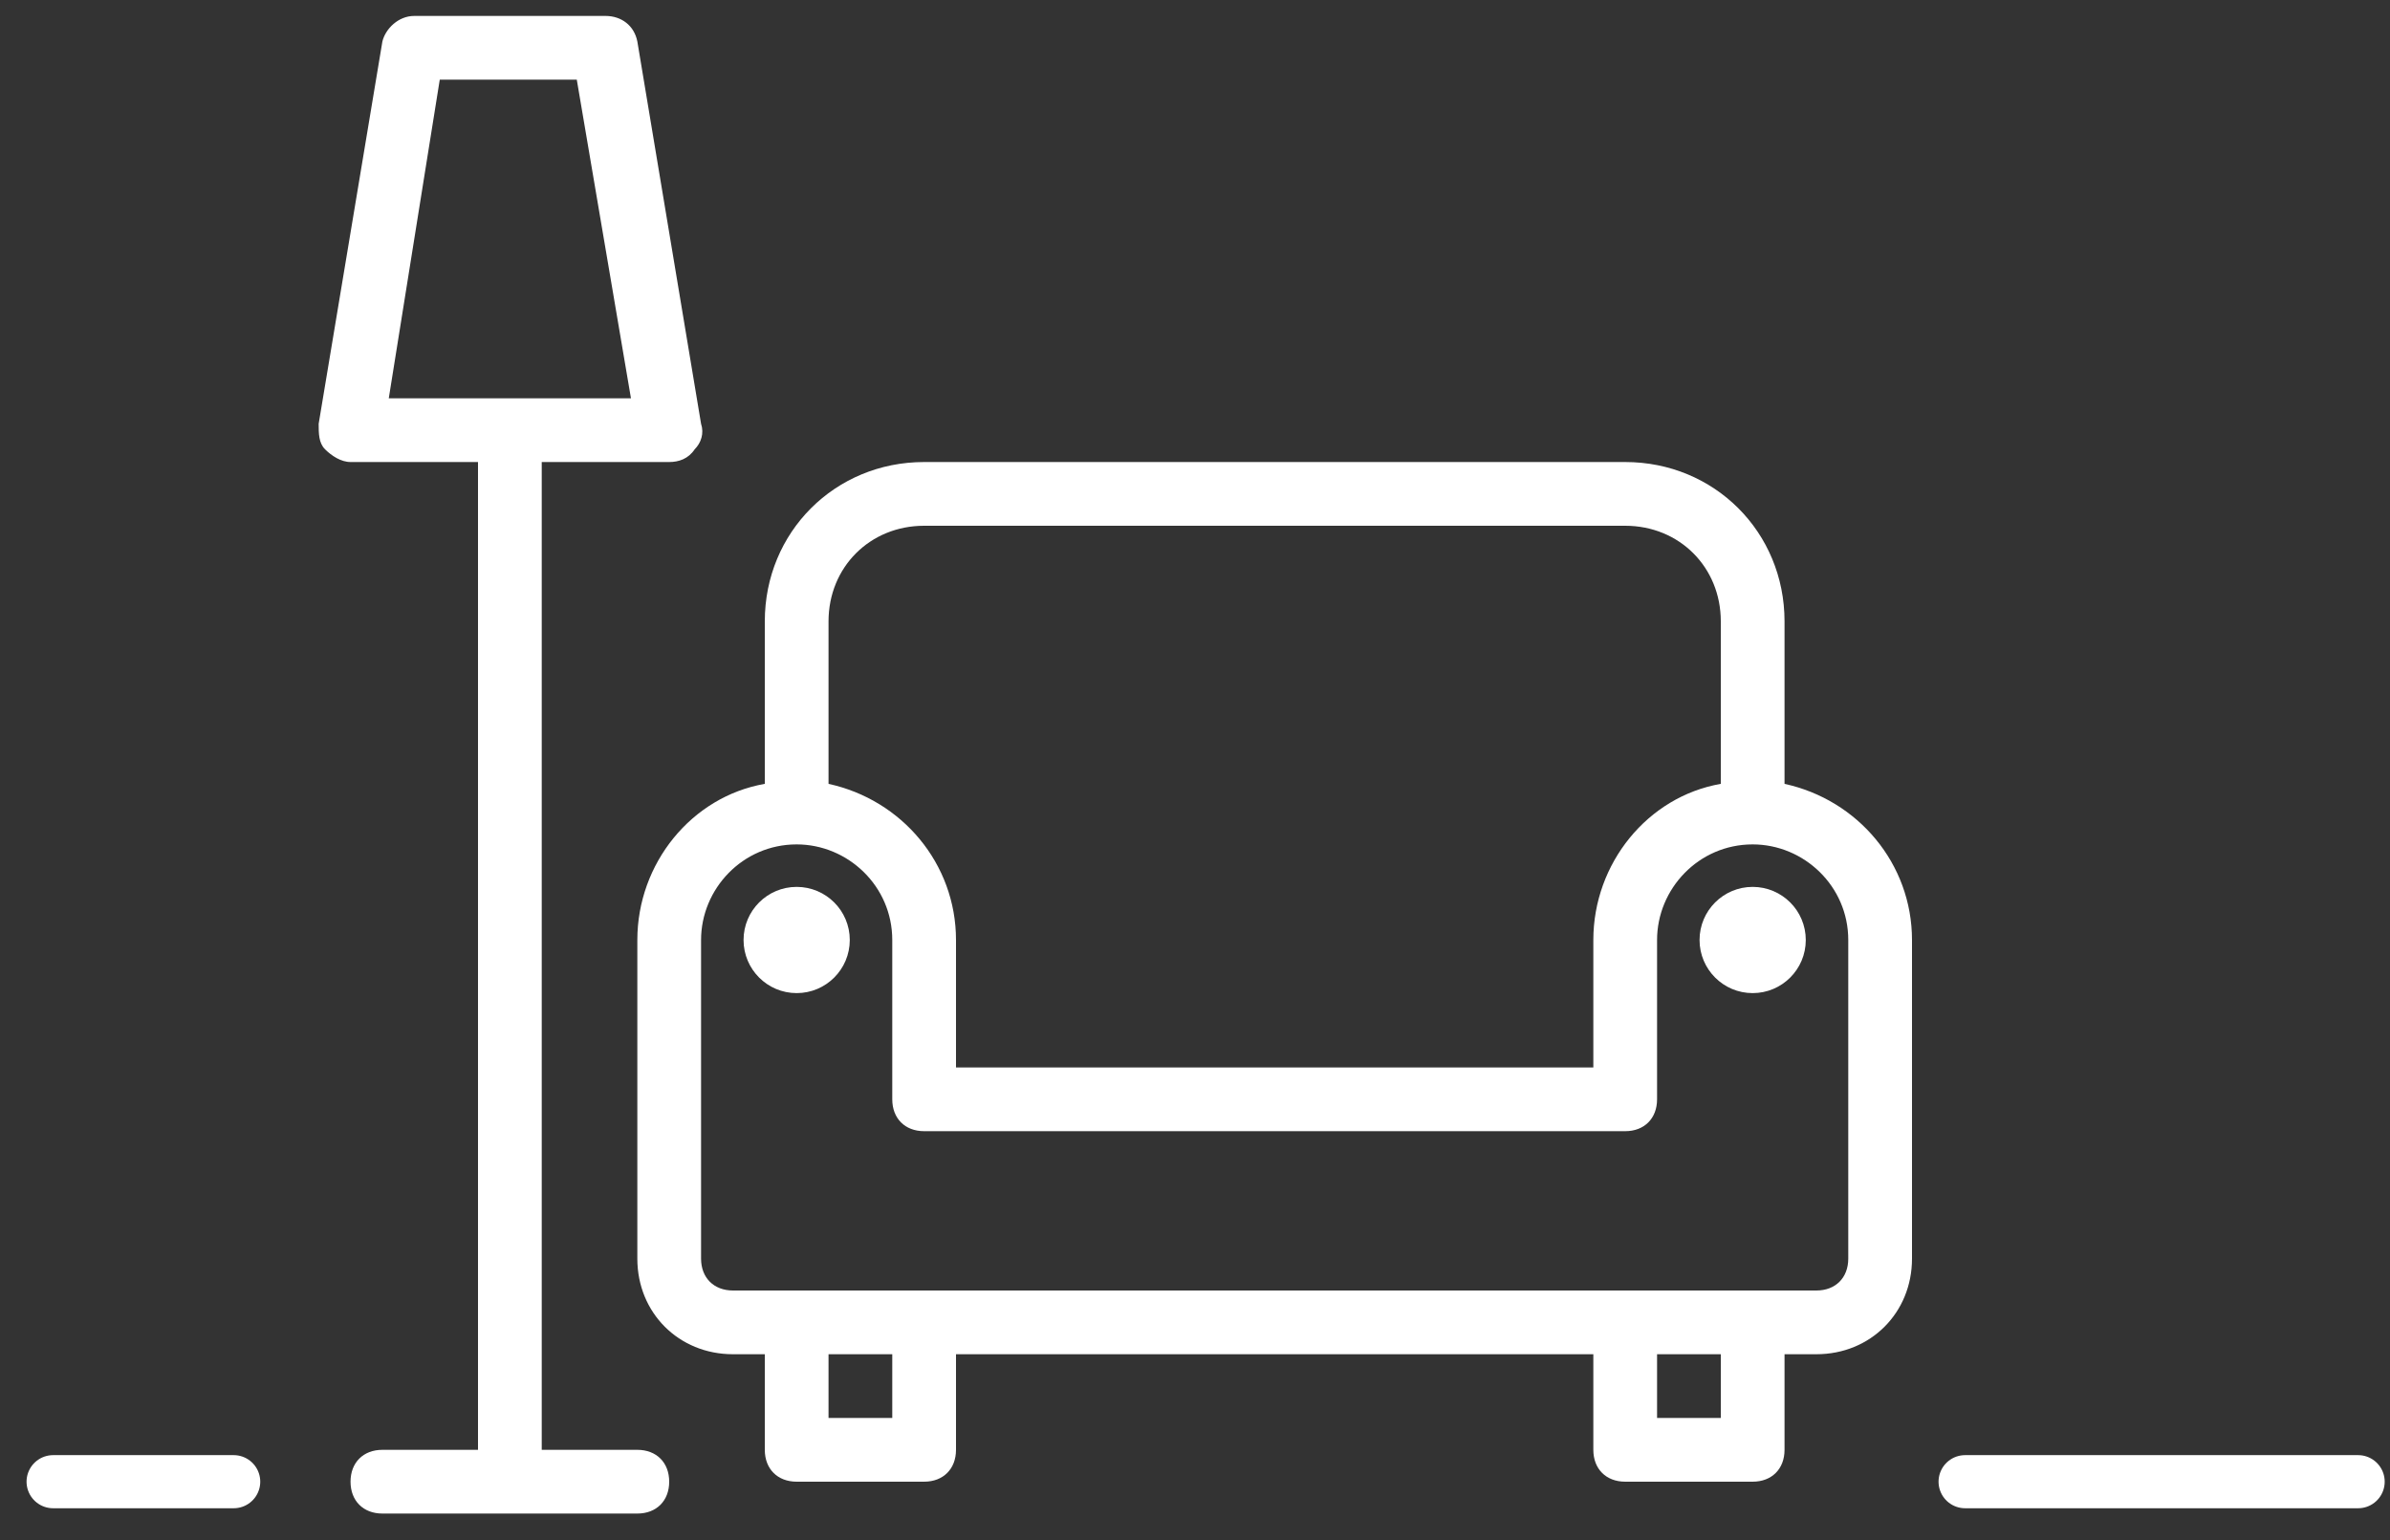 <?xml version="1.0" encoding="UTF-8"?>
<svg width="45px" height="29px" viewBox="0 0 45 29" version="1.1" xmlns="http://www.w3.org/2000/svg" xmlns:xlink="http://www.w3.org/1999/xlink">
    <rect x="0" y="0" width="45" height="29" fill="#333333" stroke="none"/>
    <!-- Generator: Sketch 63.1 (92452) - https://sketch.com -->
    <title>interior</title>
    <desc>Created with Sketch.</desc>
    <g id="Real-content" stroke="none" stroke-width="1" fill="none" fill-rule="evenodd">
        <g id="interior" transform="translate(1, 0)">
            <path d="M32.6,14.76 L32.6,11.7 C32.6,10.02 31.28,8.7 29.6,8.7 L16.4,8.7 C14.72,8.7 13.4,10.02 13.4,11.7 L13.4,14.76 C12.02,15 11,16.26 11,17.7 L11,23.7 C11,24.72 11.78,25.5 12.8,25.5 L13.4,25.5 L13.4,27.3 C13.4,27.66 13.64,27.9 14,27.9 L16.4,27.9 C16.76,27.9 17,27.66 17,27.3 L17,25.5 L29,25.5 L29,27.3 C29,27.66 29.24,27.9 29.6,27.9 L32,27.9 C32.36,27.9 32.6,27.66 32.6,27.3 L32.6,25.5 L33.2,25.5 C34.22,25.5 35,24.72 35,23.7 L35,17.7 C35,16.26 33.98,15.06 32.6,14.76 Z M16.4,9.9 L29.6,9.9 C30.62,9.9 31.4,10.68 31.4,11.7 L31.4,14.76 C30.02,15 29,16.26 29,17.7 L29,20.1 L17,20.1 L17,17.7 C17,16.26 15.98,15.06 14.6,14.76 L14.6,11.7 C14.6,10.68 15.38,9.9 16.4,9.9 Z M15.8,26.7 L14.6,26.7 L14.6,25.5 L15.8,25.5 L15.8,26.7 Z M31.4,26.7 L30.2,26.7 L30.2,25.5 L31.4,25.5 L31.4,26.7 Z M33.8,23.7 C33.8,24.06 33.56,24.3 33.2,24.3 L32,24.3 L29.6,24.3 L16.4,24.3 L14,24.3 L12.8,24.3 C12.44,24.3 12.2,24.06 12.2,23.7 L12.2,17.7 C12.2,16.74 12.98,15.9 14,15.9 C14.96,15.9 15.8,16.68 15.8,17.7 L15.8,20.7 C15.8,21.06 16.04,21.3 16.4,21.3 L29.6,21.3 C29.96,21.3 30.2,21.06 30.2,20.7 L30.2,17.7 C30.2,16.74 30.98,15.9 32,15.9 C32.96,15.9 33.8,16.68 33.8,17.7 L33.8,23.7 Z" id="Shape" fill="#FFFFFF" fill-rule="nonzero"></path>
            <circle id="Oval" fill="#FFFFFF" fill-rule="nonzero" cx="14" cy="17.7" r="1"></circle>
            <circle id="Oval" fill="#FFFFFF" fill-rule="nonzero" cx="32" cy="17.7" r="1"></circle>
            <path d="M11.6,8.7 C11.78,8.7 11.96,8.64 12.08,8.46 C12.2,8.34 12.26,8.16 12.2,7.98 L11,0.78 C10.94,0.48 10.7,0.3 10.4,0.3 L6.8,0.3 C6.5,0.3 6.26,0.54 6.2,0.78 L5,7.98 C5,8.16 5,8.34 5.12,8.46 C5.24,8.58 5.42,8.7 5.6,8.7 L8,8.7 L8,27.3 L6.2,27.3 C5.84,27.3 5.6,27.54 5.6,27.9 C5.6,28.26 5.84,28.5 6.2,28.5 L11,28.5 C11.36,28.5 11.6,28.26 11.6,27.9 C11.6,27.54 11.36,27.3 11,27.3 L9.2,27.3 L9.2,8.7 L11.6,8.7 Z M7.28,1.5 L9.86,1.5 L10.88,7.5 L6.32,7.5 L7.28,1.5 Z" id="Shape" fill="#FFFFFF" fill-rule="nonzero"></path>
            <line x1="0" y1="27.9" x2="3.4" y2="27.9" id="Path-708" stroke="#FFFFFF" stroke-linecap="round"></line>
            <line x1="36" y1="27.9" x2="43.4" y2="27.9" id="Path-708-Copy" stroke="#FFFFFF" stroke-linecap="round"></line>
        </g>
    </g>
</svg>